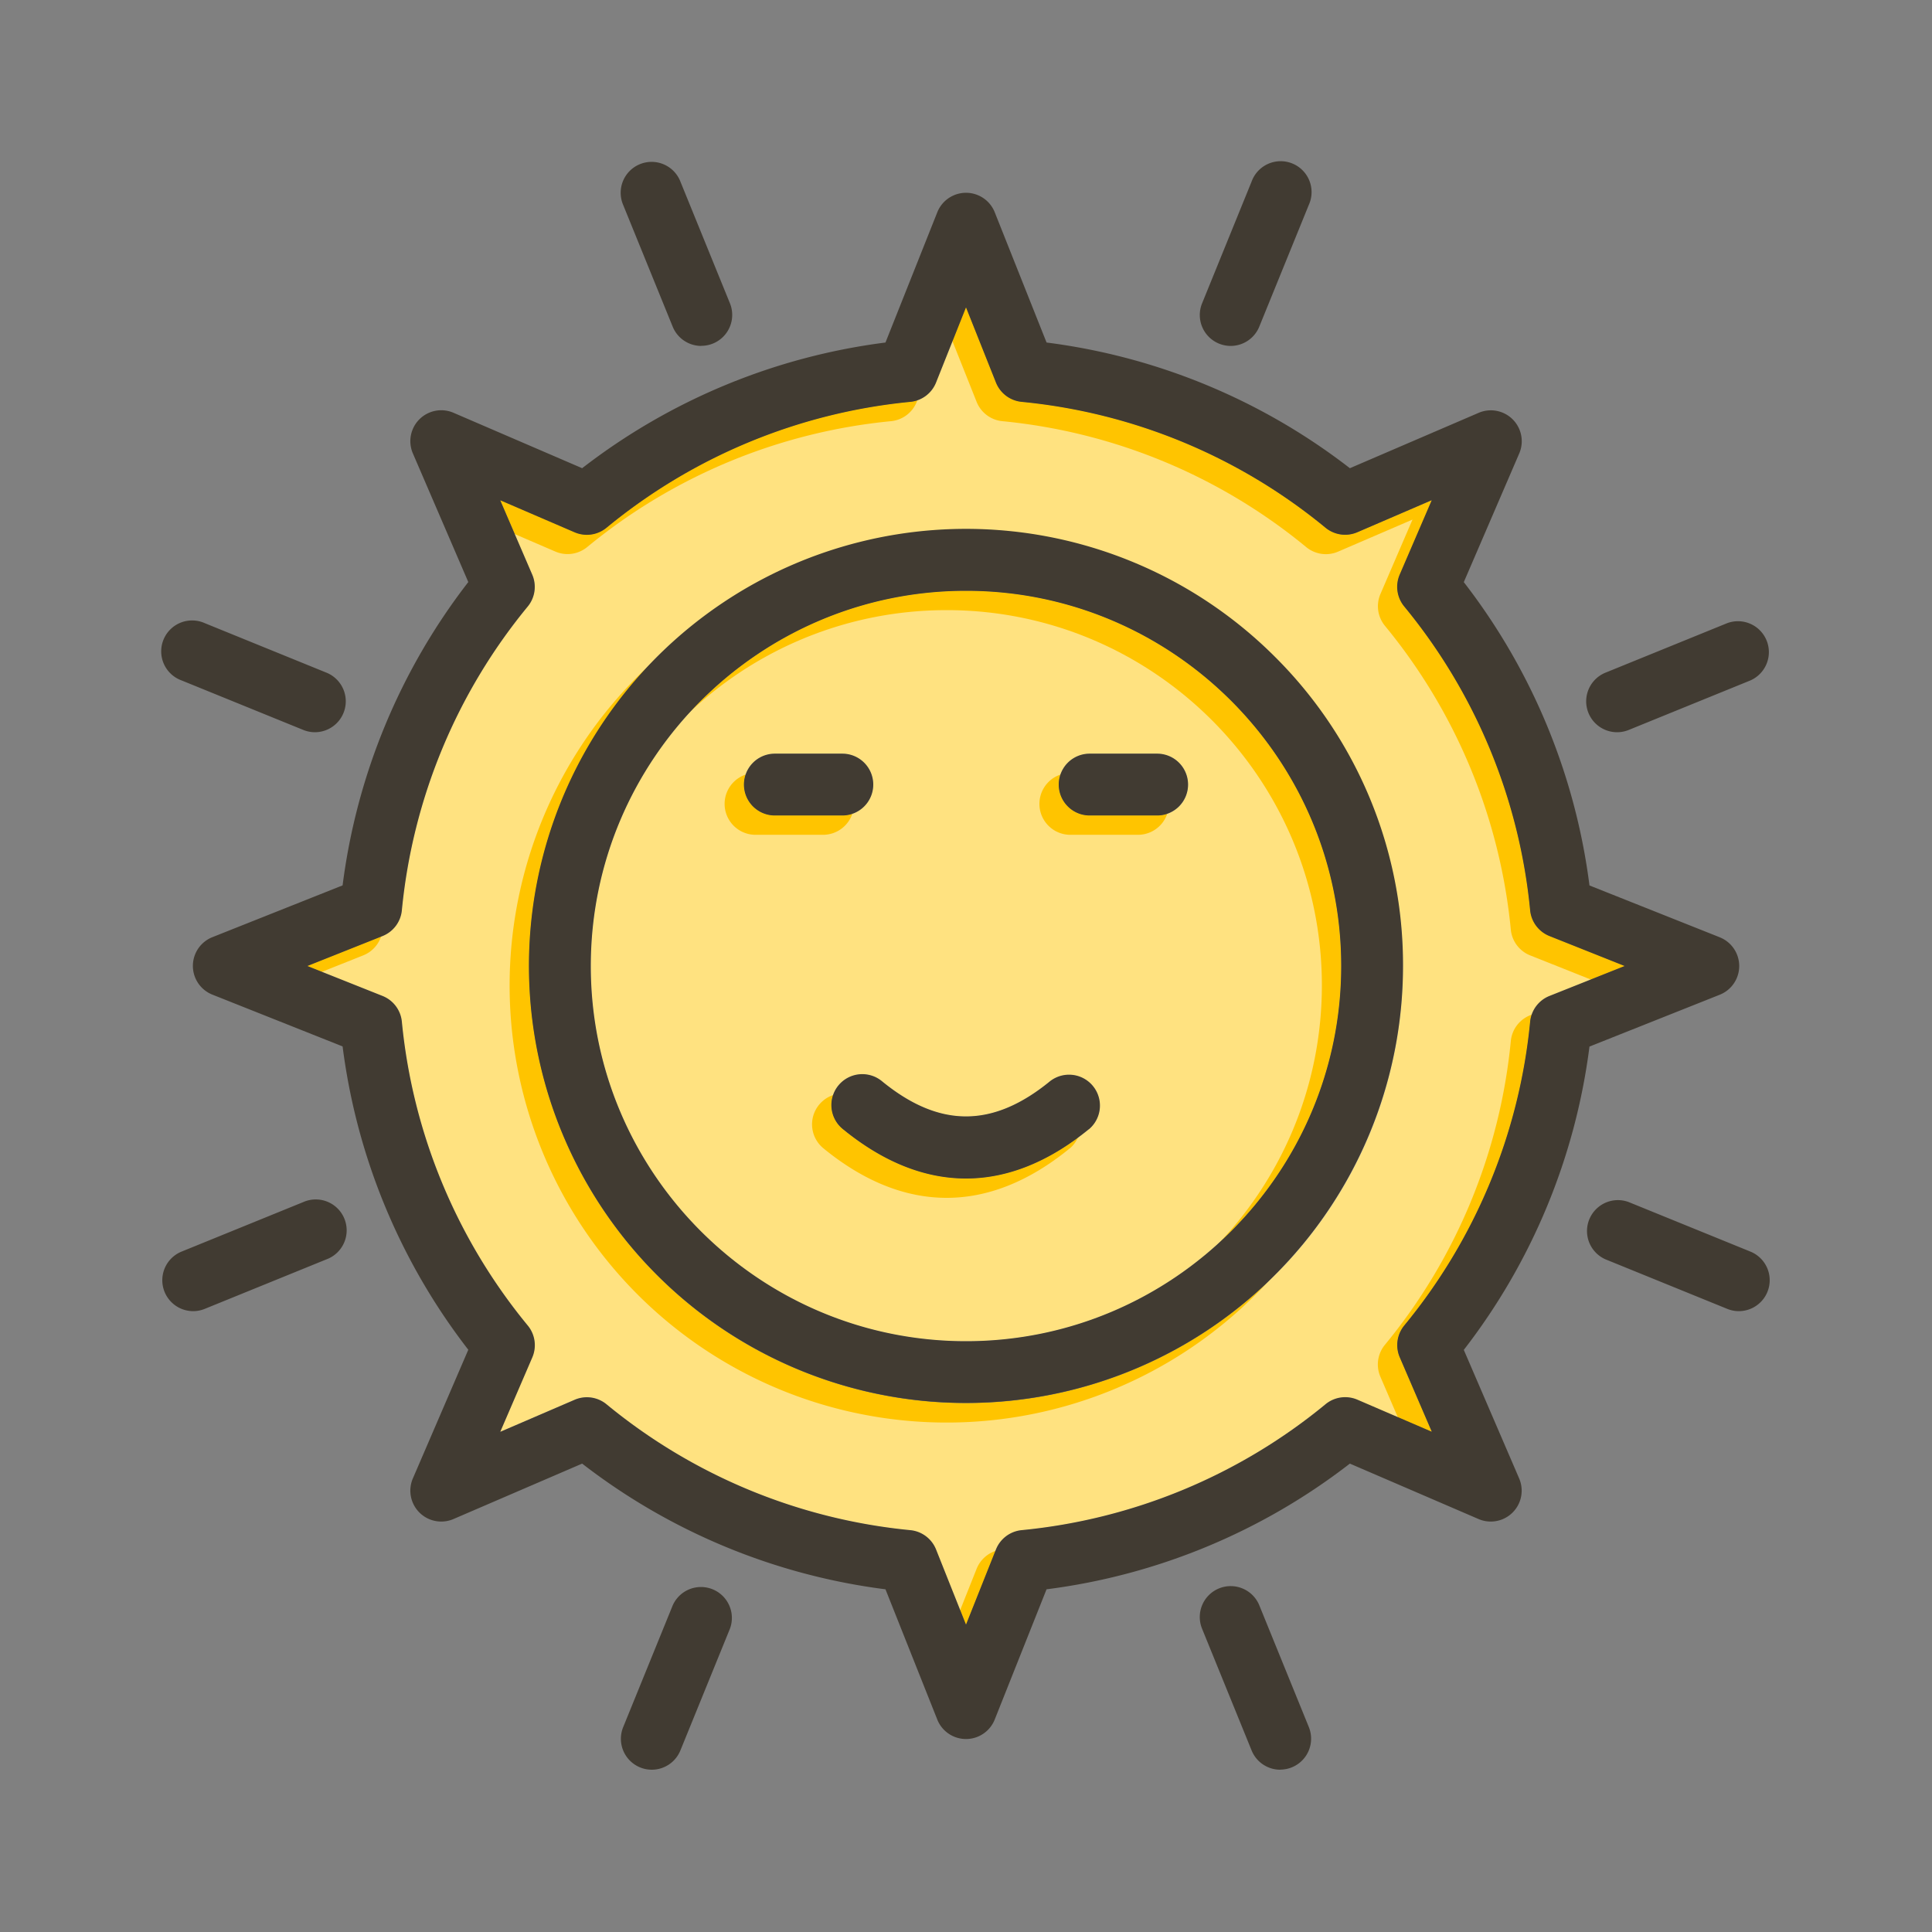 <svg id="Layer_1" viewBox="0 0 1000 1000" xmlns="http://www.w3.org/2000/svg" data-name="Layer 1"><rect x="0" y="0" width="1000" height="1000" fill="#808080" stroke="none"/><path d="m802 484.5a16 16 0 0 1 -10-13.31 291.44 291.44 0 0 0 -65.15-157.26 16 16 0 0 1 -2.33-16.49l16.59-38.51-38.51 16.59a16 16 0 0 1 -16.49-2.33 291.44 291.44 0 0 0 -157.29-65.19 16 16 0 0 1 -13.32-10l-15.5-38.92-15.5 38.92a16 16 0 0 1 -13.32 10 291.53 291.53 0 0 0 -157.25 65.15 16 16 0 0 1 -16.49 2.33l-38.51-16.59 16.59 38.51a16 16 0 0 1 -2.33 16.49 291.45 291.45 0 0 0 -65.19 157.3 16 16 0 0 1 -10 13.31l-38.92 15.5 38.92 15.5a16 16 0 0 1 10 13.31 291.45 291.45 0 0 0 65.16 157.26 16 16 0 0 1 2.33 16.49l-16.59 38.51 38.51-16.59a16 16 0 0 1 16.49 2.33 291.5 291.5 0 0 0 157.19 65.19 16 16 0 0 1 13.41 10l15.5 38.92 15.5-38.92a16 16 0 0 1 13.31-10 291.53 291.53 0 0 0 157.26-65.16 16 16 0 0 1 16.49-2.33l38.51 16.59-16.59-38.52a16 16 0 0 1 2.33-16.48 291.44 291.44 0 0 0 65.19-157.29 16 16 0 0 1 10-13.31l38.92-15.5zm-142 175.5a226.21 226.21 0 1 1 66.2-160 224.75 224.75 0 0 1 -66.2 160z" fill="#ffc400"/><path d="m500 305.8c-107.08 0-194.2 87.12-194.2 194.2s87.12 194.2 194.2 194.2 194.2-87.12 194.2-194.2-87.12-194.2-194.2-194.2zm-114.94 100.29a16 16 0 0 1 16-16h34.94a16 16 0 0 1 0 32h-34.94a16 16 0 0 1 -16-16zm178.56 178.37c-20.81 16.99-42.21 25.54-63.62 25.54s-42.81-8.5-63.62-25.49a16 16 0 1 1 20.23-24.79c29.6 24.17 57.18 24.17 86.78 0a16 16 0 0 1 20.23 24.79zm35.32-162.37h-34.94a16 16 0 0 1 0-32h35a16 16 0 0 1 0 32z" fill="#ffd740"/><path d="m802 484.5a16 16 0 0 1 -10-13.31 291.44 291.44 0 0 0 -65.15-157.26 16 16 0 0 1 -2.33-16.49l16.59-38.51-38.51 16.59a16 16 0 0 1 -16.49-2.33 291.44 291.44 0 0 0 -157.29-65.19 16 16 0 0 1 -13.32-10l-15.5-38.92-15.5 38.92a16 16 0 0 1 -13.32 10 291.53 291.53 0 0 0 -157.25 65.15 16 16 0 0 1 -16.49 2.33l-38.51-16.59 16.59 38.51a16 16 0 0 1 -2.33 16.49 291.45 291.45 0 0 0 -65.19 157.3 16 16 0 0 1 -10 13.31l-38.92 15.5 38.92 15.5a16 16 0 0 1 10 13.31 291.45 291.45 0 0 0 65.16 157.26 16 16 0 0 1 2.33 16.49l-16.59 38.51 38.51-16.59a16 16 0 0 1 16.49 2.33 291.5 291.5 0 0 0 157.19 65.19 16 16 0 0 1 13.41 10l15.5 38.92 15.5-38.92a16 16 0 0 1 13.31-10 291.53 291.53 0 0 0 157.26-65.16 16 16 0 0 1 16.49-2.33l38.51 16.59-16.59-38.52a16 16 0 0 1 2.33-16.48 291.44 291.44 0 0 0 65.19-157.29 16 16 0 0 1 10-13.31l38.92-15.5zm-142 175.5a226.21 226.21 0 1 1 66.2-160 224.75 224.75 0 0 1 -66.2 160z" fill="#ffc400"/><path d="m500 305.8c-107.08 0-194.2 87.12-194.2 194.2s87.12 194.2 194.2 194.2 194.2-87.12 194.2-194.2-87.12-194.2-194.2-194.2zm-114.94 100.29a16 16 0 0 1 16-16h34.94a16 16 0 0 1 0 32h-34.94a16 16 0 0 1 -16-16zm178.56 178.37c-20.81 16.99-42.21 25.54-63.62 25.54s-42.81-8.5-63.62-25.49a16 16 0 1 1 20.23-24.79c29.6 24.17 57.18 24.17 86.78 0a16 16 0 0 1 20.23 24.79zm35.32-162.37h-34.94a16 16 0 0 1 0-32h35a16 16 0 0 1 0 32z" fill="#ffc400"/><g fill="#fff" opacity=".5"><path d="m792 494.5a16 16 0 0 1 -10-13.31 291.44 291.44 0 0 0 -65.15-157.26 16 16 0 0 1 -2.33-16.49l16.59-38.51-38.51 16.59a16 16 0 0 1 -16.49-2.33 291.44 291.44 0 0 0 -157.29-65.19 16 16 0 0 1 -13.32-10l-15.5-38.92-15.5 38.92a16 16 0 0 1 -13.32 10 291.53 291.53 0 0 0 -157.25 65.15 16 16 0 0 1 -16.49 2.33l-38.51-16.59 16.59 38.51a16 16 0 0 1 -2.33 16.49 291.45 291.45 0 0 0 -65.19 157.3 16 16 0 0 1 -10 13.31l-38.92 15.5 38.92 15.5a16 16 0 0 1 10 13.31 291.45 291.45 0 0 0 65.16 157.26 16 16 0 0 1 2.33 16.49l-16.59 38.51 38.51-16.59a16 16 0 0 1 16.49 2.33 291.5 291.5 0 0 0 157.19 65.19 16 16 0 0 1 13.41 10l15.5 38.92 15.5-38.92a16 16 0 0 1 13.31-10 291.53 291.53 0 0 0 157.26-65.16 16 16 0 0 1 16.49-2.33l38.51 16.59-16.59-38.52a16 16 0 0 1 2.33-16.48 291.44 291.44 0 0 0 65.19-157.29 16 16 0 0 1 10-13.31l38.92-15.5zm-142 175.5a226.21 226.21 0 1 1 66.2-160 224.75 224.75 0 0 1 -66.2 160z"/><path d="m490 315.8c-107.08 0-194.2 87.12-194.2 194.2s87.12 194.2 194.2 194.2 194.2-87.12 194.2-194.2-87.12-194.2-194.2-194.2zm-114.94 100.29a16 16 0 0 1 16-16h34.94a16 16 0 0 1 0 32h-34.94a16 16 0 0 1 -16-16zm178.56 178.37c-20.81 16.99-42.21 25.54-63.62 25.54s-42.81-8.5-63.62-25.49a16 16 0 1 1 20.23-24.79c29.6 24.17 57.18 24.17 86.78 0a16 16 0 0 1 20.23 24.79zm35.32-162.37h-34.94a16 16 0 0 1 0-32h35a16 16 0 0 1 0 32z"/></g><g fill="#413b32"><path d="m890.12 485.13-67.41-26.82a323.16 323.16 0 0 0 -65.05-157l28.71-66.64a16 16 0 0 0 -21-21l-66.67 28.67a323.16 323.16 0 0 0 -157-65.05l-26.82-67.41a16 16 0 0 0 -29.74 0l-26.82 67.41a323.16 323.16 0 0 0 -157 65.05l-66.64-28.71a16 16 0 0 0 -21 21l28.71 66.64a323.07 323.07 0 0 0 -65.06 157l-67.4 26.81a16 16 0 0 0 0 29.74l67.4 26.81a323.07 323.07 0 0 0 65.06 157l-28.71 66.64a16 16 0 0 0 21 21l66.64-28.71a323.17 323.17 0 0 0 157 65.06l26.81 67.4a16 16 0 0 0 29.74 0l26.82-67.4a323.17 323.17 0 0 0 157-65.06l66.64 28.71a16 16 0 0 0 21-21l-28.67-66.57a323.16 323.16 0 0 0 65.05-157l67.41-26.82a16 16 0 0 0 0-29.74zm-88.12 30.37a16 16 0 0 0 -10 13.31 291.44 291.44 0 0 1 -65.15 157.26 16 16 0 0 0 -2.33 16.48l16.59 38.52-38.51-16.59a16 16 0 0 0 -16.49 2.33 291.53 291.53 0 0 1 -157.3 65.19 16 16 0 0 0 -13.31 10l-15.5 38.92-15.5-38.92a16 16 0 0 0 -13.41-10 291.5 291.5 0 0 1 -157.16-65.15 16 16 0 0 0 -16.49-2.33l-38.51 16.59 16.59-38.51a16 16 0 0 0 -2.33-16.49 291.45 291.45 0 0 1 -65.19-157.3 16 16 0 0 0 -10-13.31l-38.92-15.5 38.92-15.5a16 16 0 0 0 10-13.31 291.45 291.45 0 0 1 65.16-157.26 16 16 0 0 0 2.33-16.49l-16.59-38.51 38.51 16.59a16 16 0 0 0 16.49-2.33 291.53 291.53 0 0 1 157.28-65.19 16 16 0 0 0 13.32-10l15.5-38.92 15.5 38.92a16 16 0 0 0 13.32 10 291.44 291.44 0 0 1 157.25 65.15 16 16 0 0 0 16.49 2.33l38.51-16.59-16.59 38.51a16 16 0 0 0 2.33 16.49 291.44 291.44 0 0 1 65.19 157.3 16 16 0 0 0 10 13.31l38.92 15.5z"/><path d="m660 340.05a226.21 226.21 0 1 0 66.2 159.95 224.75 224.75 0 0 0 -66.2-159.95zm-160 354.15c-107.08 0-194.2-87.12-194.2-194.2s87.12-194.2 194.2-194.2 194.2 87.12 194.2 194.2-87.12 194.2-194.2 194.2z"/><path d="m563.62 584.46c-20.81 16.99-42.21 25.54-63.62 25.54s-42.81-8.5-63.62-25.49a16 16 0 1 1 20.23-24.79c29.6 24.17 57.18 24.17 86.78 0a16 16 0 0 1 20.23 24.79z"/><path d="m614.94 406.09a16 16 0 0 1 -16 16h-34.94a16 16 0 0 1 0-32h35a16 16 0 0 1 15.94 16z"/><path d="m452 406.09a16 16 0 0 1 -16 16h-34.94a16 16 0 0 1 0-32h34.94a16 16 0 0 1 16 16z"/><path d="m337.35 916a16 16 0 0 1 -14.81-22l25.63-63a16 16 0 0 1 29.65 12l-25.64 63a16 16 0 0 1 -14.83 10z"/><path d="m637 179.05a16 16 0 0 1 -14.82-22l25.64-63.05a16 16 0 1 1 29.64 12l-25.63 63a16 16 0 0 1 -14.83 10.05z"/><path d="m662.65 916a16 16 0 0 1 -14.83-10l-25.64-63a16 16 0 0 1 29.65-12.05l25.63 63a16 16 0 0 1 -14.81 22z"/><path d="m363 179.05a16 16 0 0 1 -14.83-10l-25.63-63a16 16 0 1 1 29.64-12.05l25.64 63a16 16 0 0 1 -14.82 22z"/><path d="m163 379a16 16 0 0 1 -6-1.18l-63-25.63a16 16 0 1 1 12-29.64l63 25.63a16 16 0 0 1 -6 30.82z"/><path d="m900 678.65a15.87 15.87 0 0 1 -6-1.19l-63-25.63a16 16 0 0 1 12-29.65l63 25.64a16 16 0 0 1 -6 30.83z"/><path d="m100 678.65a16 16 0 0 1 -6-30.83l63-25.64a16 16 0 1 1 12 29.65l-63 25.63a15.87 15.87 0 0 1 -6 1.19z"/><path d="m837 379a16 16 0 0 1 -6-30.83l63-25.63a16 16 0 0 1 12 29.65l-63 25.64a16 16 0 0 1 -6 1.17z"/></g></svg>